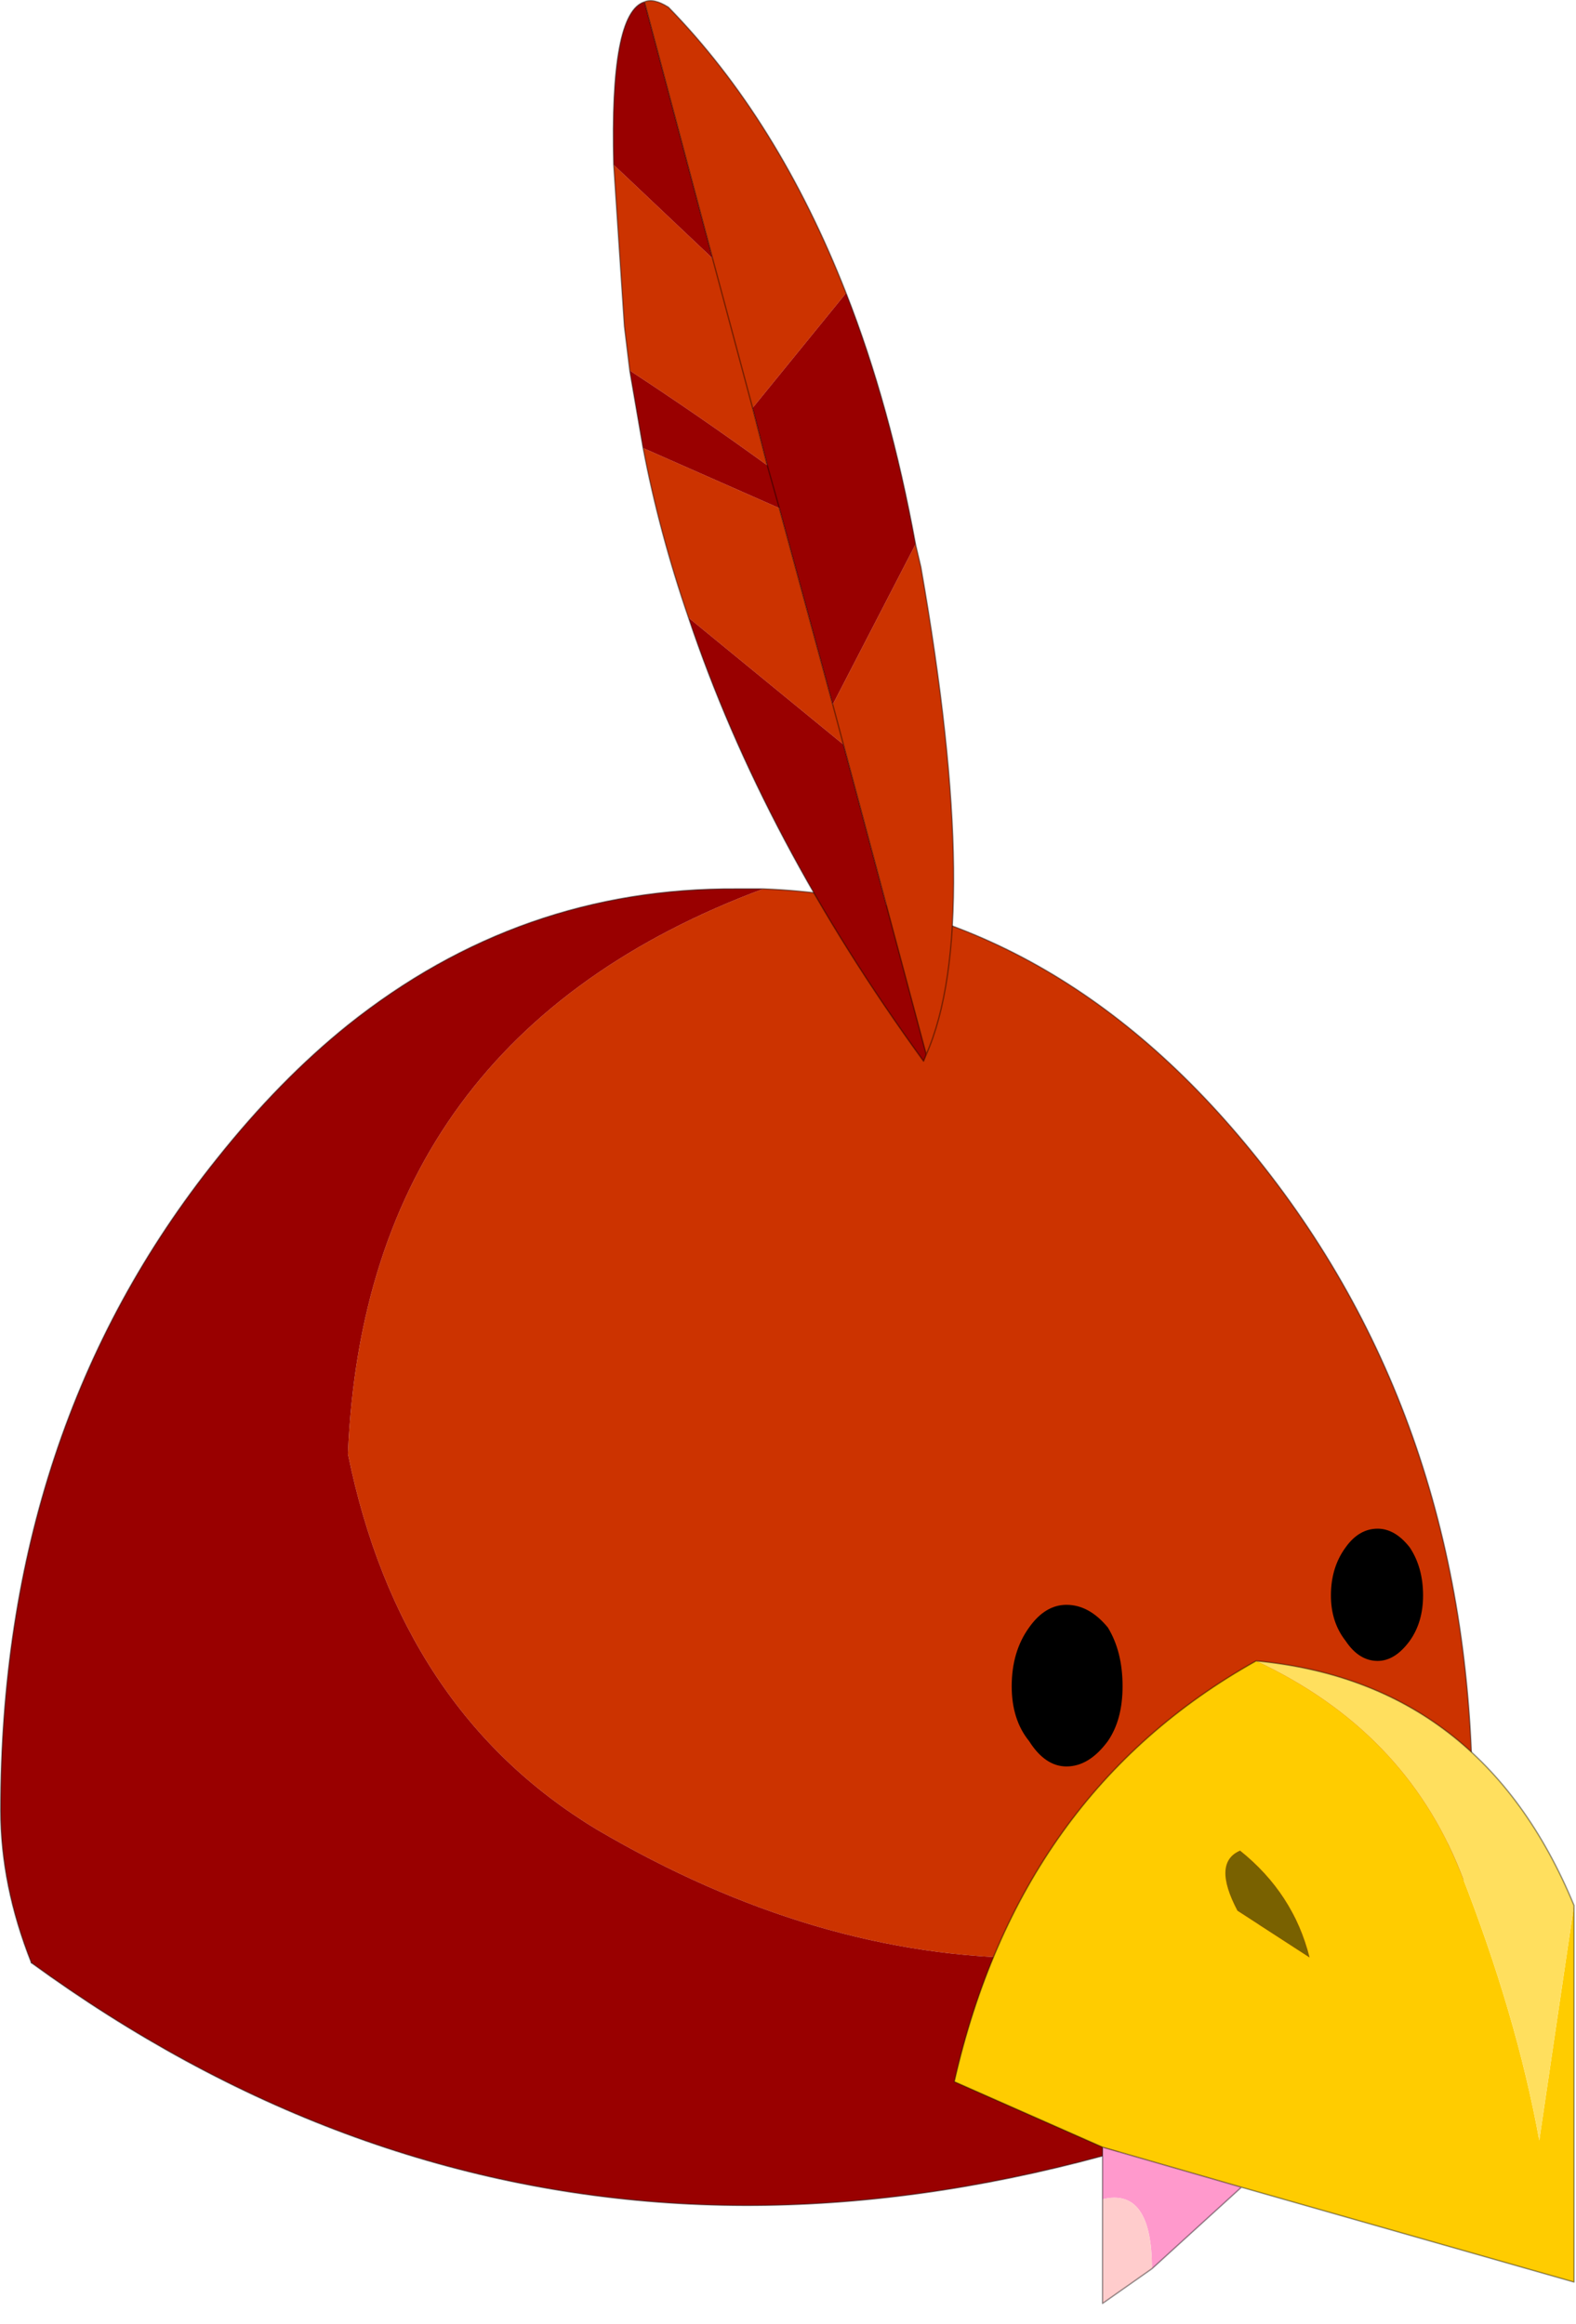 <?xml version="1.0" encoding="UTF-8" standalone="no"?>
<!DOCTYPE svg PUBLIC "-//W3C//DTD SVG 1.1//EN" "http://www.w3.org/Graphics/SVG/1.1/DTD/svg11.dtd">
<svg width="100%" height="100%" viewBox="0 0 59 87" version="1.1" xmlns="http://www.w3.org/2000/svg" xmlns:xlink="http://www.w3.org/1999/xlink" xml:space="preserve" xmlns:serif="http://www.serif.com/" style="fill-rule:evenodd;clip-rule:evenodd;stroke-linecap:round;stroke-linejoin:round;">
    <g transform="matrix(1,0,0,1,0.005,-8.17957e-13)">
        <g transform="matrix(-1,0,0,1,304.42,-156.83)">
            <g id="a">
                <path d="M249.35,225.3L249.3,224.6C249.267,215.067 251.95,206.933 257.35,200.2C262.517,193.733 268.683,190.367 275.85,190.1C285.783,193.8 290.967,200.85 291.4,211.25C290.1,217.65 287,222.333 282.1,225.3C271.167,231.733 260.25,231.733 249.35,225.3" style="fill:#c30;"/>
                <path d="M275.85,190.1L276.85,190.1C282.25,190.067 287.1,191.767 291.4,195.2C293.1,196.567 294.733,198.233 296.3,200.2C301.7,206.933 304.4,215.067 304.4,224.6C304.4,226.467 304.017,228.367 303.25,230.3C288.083,241.333 270.9,242.317 251.7,233.25C250.267,229.817 249.483,227.167 249.35,225.3C260.25,231.733 271.167,231.733 282.1,225.3C287,222.333 290.1,217.65 291.4,211.25C290.967,200.85 285.783,193.8 275.85,190.1" style="fill:#900;"/>
                <path d="M275.85,190.1L276.85,190.1C282.25,190.067 287.1,191.767 291.4,195.2C293.1,196.567 294.733,198.233 296.3,200.2C301.7,206.933 304.4,215.067 304.4,224.6C304.4,226.467 304.017,228.367 303.25,230.3M251.7,233.25C250.267,229.817 249.483,227.167 249.35,225.3L249.3,224.6C249.267,215.067 251.95,206.933 257.35,200.2C262.517,193.733 268.683,190.367 275.85,190.1" style="fill:none;fill-rule:nonzero;stroke:#000;stroke-opacity:0.4;stroke-width:0.05px;"/>
                <path d="M303.25,230.3C288.083,241.333 270.9,242.317 251.7,233.25" style="fill:none;fill-rule:nonzero;stroke:#000;stroke-opacity:0.4;stroke-width:0.05px;"/>
                <path d="M280.3,156.9L277.75,166.5L281.45,163L281.05,169.05L280.85,170.7C279.117,171.833 277.4,173.017 275.7,174.25L276.25,172.1L277.75,166.5L276.25,172.1L272.75,167.8C274.45,163.467 276.667,159.9 279.4,157.1C279.767,156.867 280.067,156.8 280.3,156.9M280.35,173.6C279.95,175.7 279.383,177.817 278.65,179.95L272.85,184.7L269.75,196.3C268.317,193.067 268.383,186.983 269.95,178.05L270.15,177.2L273.25,183.2L275.25,175.85L280.35,173.6M273.25,183.2L272.85,184.7L273.25,183.2" style="fill:#c30;"/>
                <path d="M280.3,156.9C281.167,157.167 281.55,159.2 281.45,163L277.75,166.5L280.3,156.9M280.85,170.7L280.35,173.6L275.25,175.85L275.7,174.25L275.25,175.85L273.25,183.2L270.15,177.2C270.783,173.733 271.65,170.6 272.75,167.8L276.25,172.1L275.7,174.25C277.4,173.017 279.117,171.833 280.85,170.7M278.65,179.95C276.783,185.517 273.85,191.05 269.85,196.55L269.75,196.3L272.85,184.7L278.65,179.95" style="fill:#900;"/>
                <path d="M281.45,163C281.55,159.2 281.167,157.167 280.3,156.9L277.75,166.5L276.25,172.1L275.7,174.25L275.25,175.85M281.45,163L281.05,169.05L280.85,170.7L280.35,173.6C279.95,175.7 279.383,177.817 278.65,179.95C276.783,185.517 273.85,191.05 269.85,196.55L269.75,196.3C268.317,193.067 268.383,186.983 269.95,178.05L270.15,177.2C270.783,173.733 271.65,170.6 272.75,167.8C274.45,163.467 276.667,159.9 279.4,157.1C279.767,156.867 280.067,156.8 280.3,156.9M272.85,184.7L273.25,183.2L275.25,175.85M269.75,196.3L272.85,184.7" style="fill:none;fill-rule:nonzero;stroke:#000;stroke-opacity:0.4;stroke-width:0.05px;"/>
                <path d="M264.5,222.95C263.933,222.95 263.417,222.633 262.95,222C262.583,221.467 262.4,220.783 262.4,219.95C262.4,219.083 262.583,218.35 262.95,217.75C263.417,217.183 263.933,216.9 264.5,216.9C265.033,216.9 265.5,217.183 265.9,217.75C266.333,218.35 266.55,219.083 266.55,219.95C266.55,220.783 266.333,221.467 265.9,222C265.5,222.633 265.033,222.95 264.5,222.95"/>
                <path d="M252.85,219C252.417,219 252.017,218.75 251.65,218.25C251.317,217.783 251.15,217.217 251.15,216.55C251.15,215.85 251.317,215.25 251.65,214.75C252.017,214.283 252.417,214.05 252.85,214.05C253.317,214.05 253.717,214.283 254.05,214.75C254.417,215.25 254.6,215.85 254.6,216.55C254.6,217.217 254.417,217.783 254.05,218.25C253.717,218.75 253.317,219 252.85,219"/>
                <path d="M258.1,228.35L255.4,230.1C255.8,228.5 256.667,227.167 258,226.1C258.7,226.4 258.733,227.15 258.1,228.35" style="fill:#796100;"/>
                <path d="M257.95,238.7L245.5,242.25L245.5,228.15L246.8,236.95C247.367,233.817 248.35,230.467 249.75,226.9C251.15,223.367 253.7,220.733 257.4,219C263.3,222.3 267.067,227.55 268.7,234.75L263.15,237.2L257.95,238.7M258.1,228.35C258.733,227.15 258.7,226.4 258,226.1C256.667,227.167 255.8,228.5 255.4,230.1L258.1,228.35" style="fill:#fc0;"/>
                <path d="M245.5,228.15C247.8,222.583 251.767,219.533 257.4,219C253.7,220.733 251.15,223.367 249.75,226.9C248.35,230.467 247.367,233.817 246.8,236.95L245.5,228.15" style="fill:#ffdf5e;"/>
                <path d="M261.3,241.75L257.95,238.7L263.15,237.2L263.15,239.15C261.917,238.85 261.3,239.717 261.3,241.75" style="fill:#f9c;"/>
                <path d="M263.15,239.15L263.15,243.05L261.3,241.75C261.3,239.717 261.917,238.85 263.15,239.15" style="fill:#fcc;"/>
                <path d="M263.15,239.15L263.15,243.05L261.3,241.75L257.95,238.7L245.5,242.25L245.5,228.15C247.8,222.583 251.767,219.533 257.4,219C263.3,222.3 267.067,227.55 268.7,234.75L263.15,237.2L263.15,239.15M263.15,237.2L257.95,238.7" style="fill:none;fill-rule:nonzero;stroke:#000;stroke-opacity:0.4;stroke-width:0.05px;"/>
            </g>
        </g>
    </g>
</svg>
